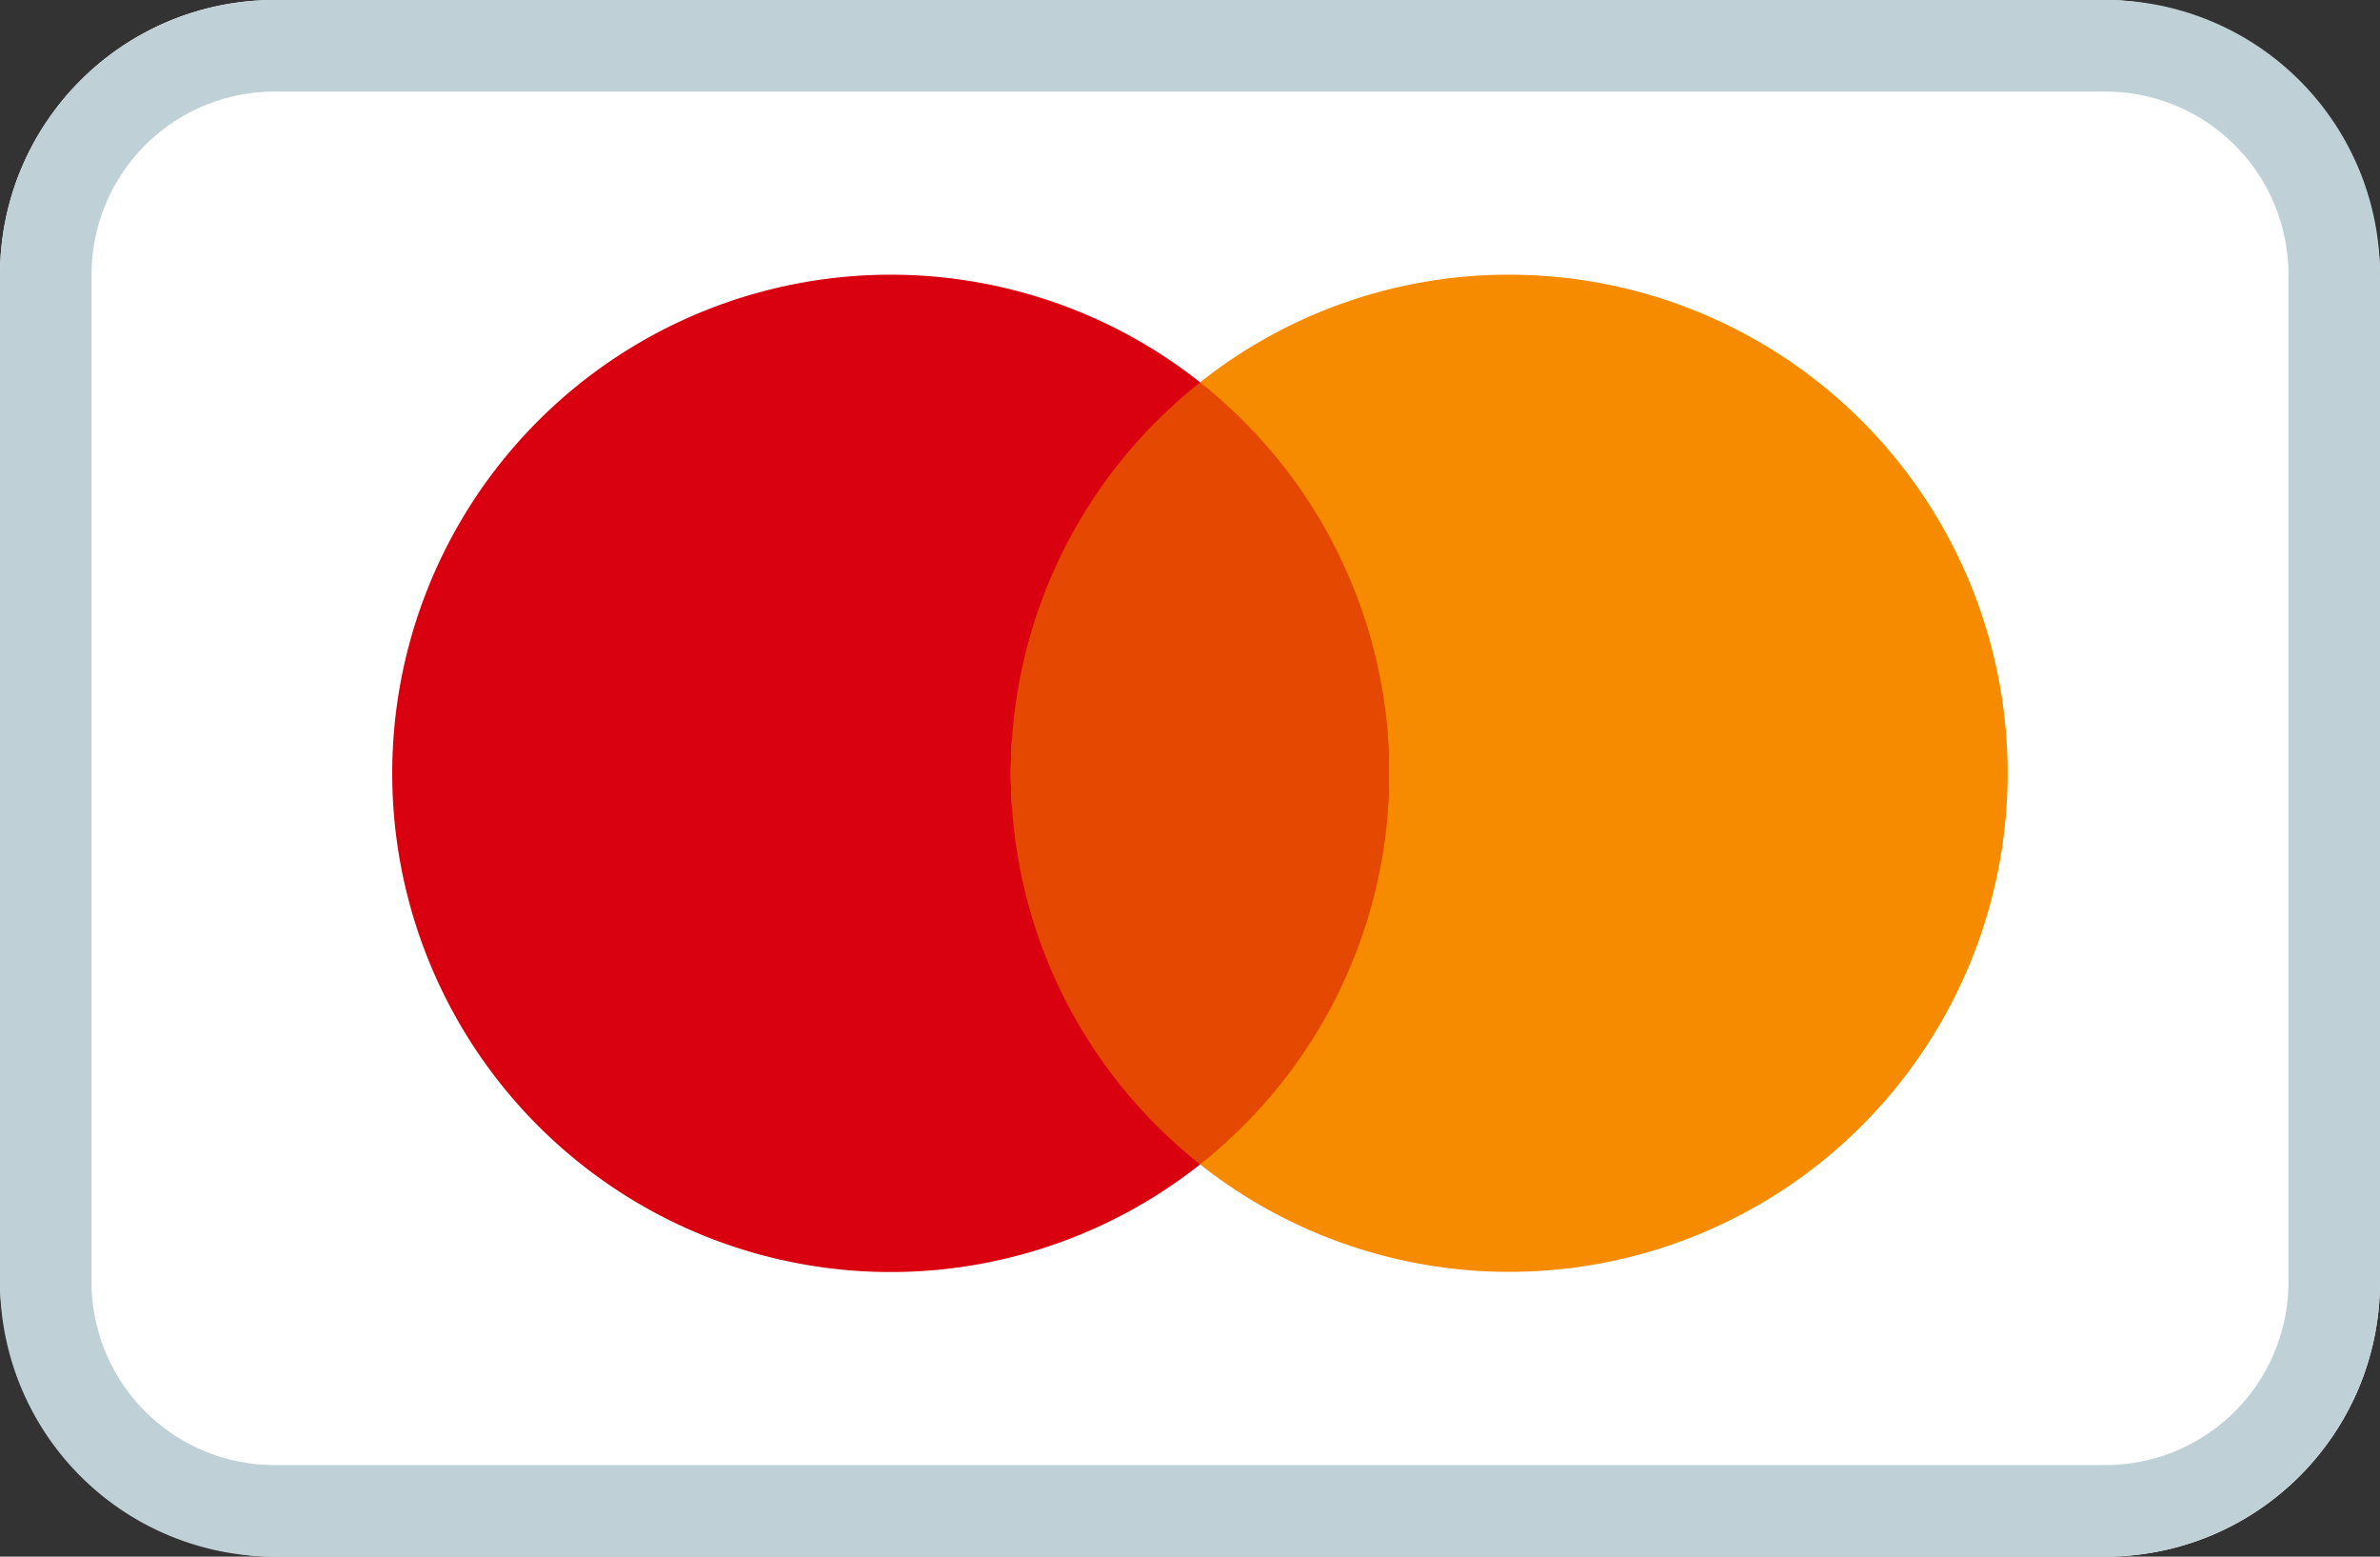 <svg xmlns="http://www.w3.org/2000/svg" width="26" height="17" viewBox="0 0 26 17"><rect x="0" y="0" width="26" height="17" fill="#333333" stroke="none"/><g transform="translate(-972 -649)"><rect width="26" height="17" rx="3" transform="translate(972 649)" fill="#fff"/><path d="M3,1A2,2,0,0,0,1,3V14a2,2,0,0,0,2,2H23a2,2,0,0,0,2-2V3a2,2,0,0,0-2-2H3M3,0H23a3,3,0,0,1,3,3V14a3,3,0,0,1-3,3H3a3,3,0,0,1-3-3V3A3,3,0,0,1,3,0Z" transform="translate(972 649)" fill="#bfd1d6"/><g transform="translate(976.287 652)"><g transform="translate(0 0)"><ellipse cx="2.068" cy="4.27" rx="2.068" ry="4.27" transform="translate(6.756 1.176)" fill="#e54800"/><path d="M78.01,406.582a5.434,5.434,0,0,1,2.068-4.27,5.446,5.446,0,1,0,0,8.54A5.434,5.434,0,0,1,78.01,406.582Z" transform="translate(-71.254 -401.136)" fill="#d90010"/><path d="M294.459,401.136a5.421,5.421,0,0,0-3.378,1.176,5.442,5.442,0,0,1,0,8.54,5.445,5.445,0,1,0,3.378-9.716Z" transform="translate(-282.258 -401.136)" fill="#f78b00"/></g></g></g></svg>